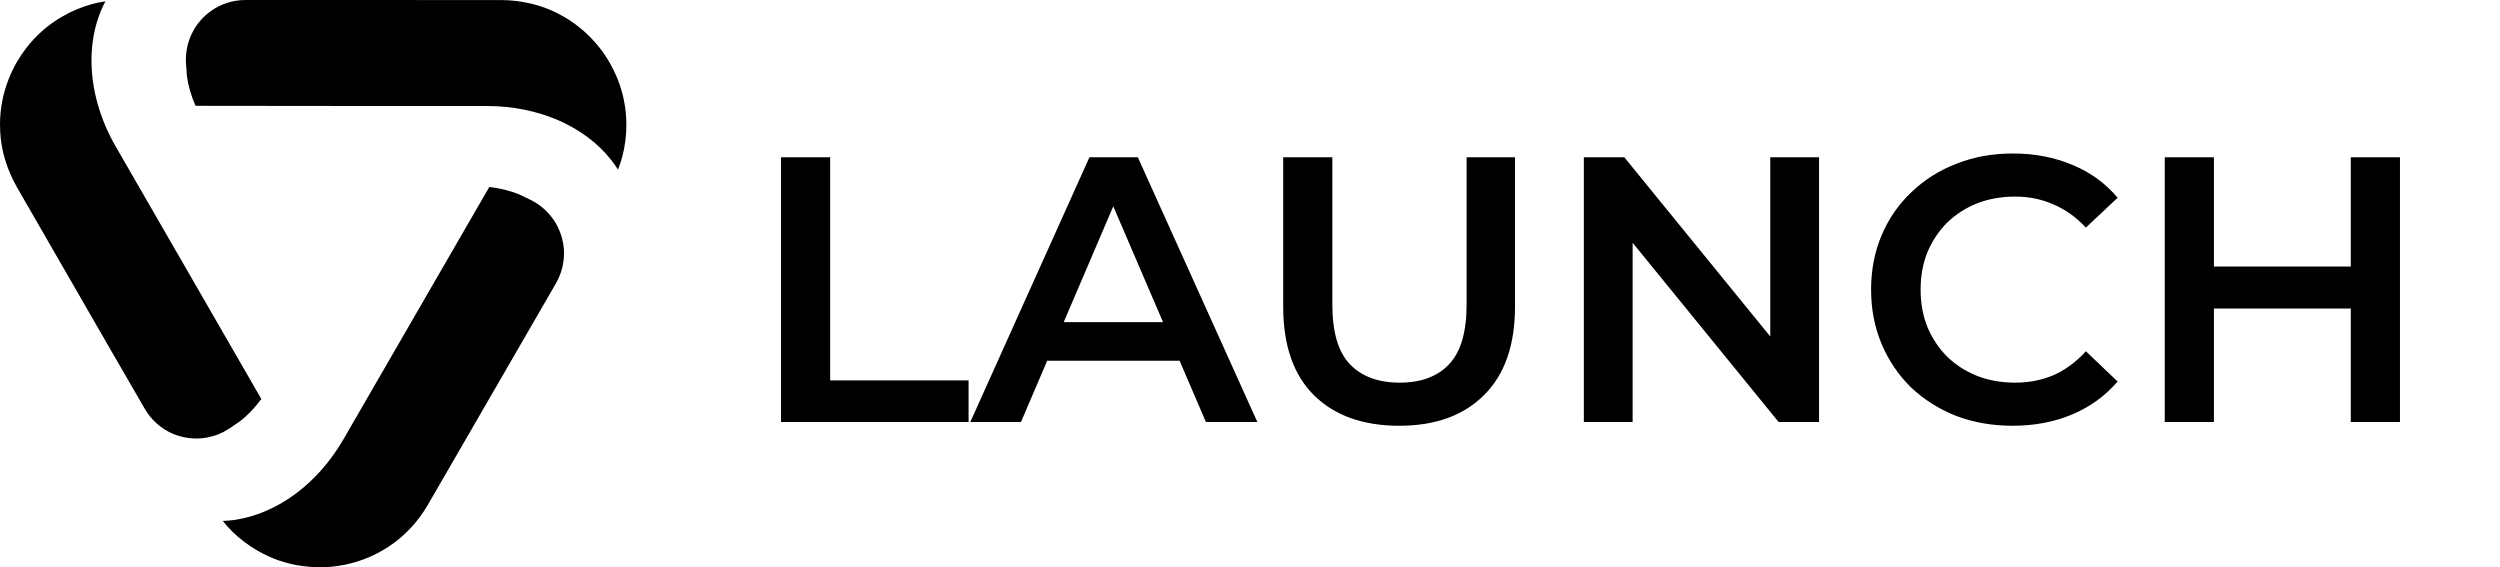 <svg width="119" height="27" viewBox="0 0 119 27" fill="none" xmlns="http://www.w3.org/2000/svg">
<path fill-rule="evenodd" clip-rule="evenodd" d="M29.815 5.925V5.954C29.815 6.471 29.746 6.978 29.62 7.461C29.564 7.67 29.494 7.872 29.418 8.074C29.322 7.925 29.219 7.776 29.106 7.633V7.63C28.457 6.802 27.576 6.16 26.563 5.719C25.546 5.282 24.397 5.047 23.191 5.047L15.627 5.044H15.62L9.308 5.037C9.099 4.567 8.96 4.087 8.897 3.62L8.894 3.57L8.858 3.077V3.073L8.851 2.961C8.851 2.918 8.848 2.875 8.848 2.831C8.848 2.52 8.901 2.209 9.003 1.911C9.046 1.788 9.096 1.666 9.156 1.55C9.364 1.139 9.669 0.788 10.037 0.527C10.507 0.189 11.08 0 11.686 0H15.303L23.87 0.003C24.357 0.007 24.828 0.063 25.258 0.169H25.265C25.705 0.272 26.126 0.424 26.526 0.626L26.53 0.629C27.298 1.013 27.99 1.576 28.527 2.255L28.53 2.262C28.696 2.467 28.861 2.709 29.014 2.974C29.153 3.216 29.275 3.464 29.378 3.712V3.716C29.669 4.424 29.812 5.163 29.815 5.925Z" fill="black"/>
<path fill-rule="evenodd" clip-rule="evenodd" d="M12.439 18.992C12.135 19.409 11.79 19.77 11.416 20.058L11.376 20.085H11.373L10.966 20.366L10.959 20.37L10.87 20.426C10.572 20.618 10.24 20.754 9.886 20.82C9.757 20.847 9.628 20.863 9.498 20.87H9.495C9.445 20.873 9.396 20.873 9.343 20.873C8.935 20.873 8.535 20.784 8.167 20.621C7.641 20.38 7.19 19.979 6.889 19.456L5.077 16.323L0.798 8.898C0.56 8.474 0.374 8.04 0.248 7.616L0.245 7.61C0.113 7.179 0.036 6.736 0.01 6.288V6.285C0.003 6.169 0 6.05 0 5.934C0 5.189 0.142 4.437 0.421 3.745L0.424 3.735C0.52 3.49 0.646 3.228 0.798 2.96C0.941 2.718 1.093 2.49 1.259 2.278V2.275C1.735 1.662 2.308 1.162 2.977 0.781L2.981 0.778C3.428 0.52 3.901 0.324 4.382 0.195H4.385C4.59 0.135 4.802 0.096 5.018 0.062C4.935 0.218 4.855 0.384 4.786 0.553H4.789C4.494 1.278 4.355 2.063 4.355 2.871C4.355 4.235 4.749 5.656 5.504 6.967L9.283 13.518L9.286 13.524L12.439 18.992Z" fill="black"/>
<path fill-rule="evenodd" clip-rule="evenodd" d="M26.847 12.055C26.847 12.545 26.721 13.035 26.466 13.482L24.654 16.616L20.366 24.03C20.12 24.451 19.839 24.828 19.534 25.149L19.528 25.153C19.22 25.484 18.875 25.775 18.501 26.017L18.498 26.02C17.782 26.494 16.948 26.815 16.09 26.938H16.083C15.822 26.981 15.53 27.001 15.226 27.001C14.944 27.001 14.669 26.981 14.404 26.944H14.401C13.633 26.842 12.911 26.593 12.245 26.203C11.798 25.944 11.39 25.633 11.036 25.282V25.279C10.884 25.13 10.741 24.967 10.605 24.798C10.781 24.788 10.963 24.775 11.142 24.752C12.185 24.603 13.182 24.163 14.07 23.504C14.957 22.845 15.736 21.964 16.342 20.921L20.127 14.373L20.13 14.367L20.134 14.36L23.29 8.902C23.803 8.959 24.287 9.078 24.724 9.257L24.767 9.28L25.214 9.495L25.221 9.498L25.317 9.545C25.628 9.707 25.913 9.929 26.151 10.204C26.234 10.3 26.314 10.406 26.387 10.512V10.515C26.638 10.903 26.787 11.34 26.834 11.79C26.844 11.88 26.847 11.966 26.847 12.055Z" fill="black"/>
<path d="M37.176 20.086V7.486H39.516V18.106H46.104V20.086H37.176ZM46.187 20.086L51.857 7.486H54.161L59.849 20.086H57.401L52.523 8.728H53.459L48.599 20.086H46.187ZM48.797 17.17L49.427 15.334H56.231L56.861 17.17H48.797ZM66.606 20.266C64.878 20.266 63.522 19.78 62.538 18.808C61.566 17.836 61.08 16.432 61.08 14.596V7.486H63.42V14.506C63.42 15.802 63.696 16.744 64.248 17.332C64.812 17.92 65.604 18.214 66.624 18.214C67.644 18.214 68.43 17.92 68.982 17.332C69.534 16.744 69.81 15.802 69.81 14.506V7.486H72.114V14.596C72.114 16.432 71.622 17.836 70.638 18.808C69.666 19.78 68.322 20.266 66.606 20.266ZM75.391 20.086V7.486H77.317L85.219 17.188H84.265V7.486H86.587V20.086H84.661L76.759 10.384H77.713V20.086H75.391ZM95.796 20.266C94.835 20.266 93.942 20.11 93.114 19.798C92.297 19.474 91.584 19.024 90.972 18.448C90.371 17.86 89.903 17.17 89.567 16.378C89.231 15.586 89.064 14.722 89.064 13.786C89.064 12.85 89.231 11.986 89.567 11.194C89.903 10.402 90.377 9.718 90.99 9.142C91.602 8.554 92.316 8.104 93.132 7.792C93.948 7.468 94.841 7.306 95.814 7.306C96.846 7.306 97.787 7.486 98.639 7.846C99.492 8.194 100.211 8.716 100.799 9.412L99.287 10.834C98.832 10.342 98.322 9.976 97.757 9.736C97.194 9.484 96.582 9.358 95.921 9.358C95.261 9.358 94.656 9.466 94.103 9.682C93.564 9.898 93.09 10.204 92.681 10.6C92.285 10.996 91.974 11.464 91.746 12.004C91.529 12.544 91.421 13.138 91.421 13.786C91.421 14.434 91.529 15.028 91.746 15.568C91.974 16.108 92.285 16.576 92.681 16.972C93.09 17.368 93.564 17.674 94.103 17.89C94.656 18.106 95.261 18.214 95.921 18.214C96.582 18.214 97.194 18.094 97.757 17.854C98.322 17.602 98.832 17.224 99.287 16.72L100.799 18.16C100.211 18.844 99.492 19.366 98.639 19.726C97.787 20.086 96.84 20.266 95.796 20.266ZM111.898 7.486H114.238V20.086H111.898V7.486ZM105.382 20.086H103.042V7.486H105.382V20.086ZM112.078 14.686H105.184V12.688H112.078V14.686Z" fill="black"/>
</svg>
